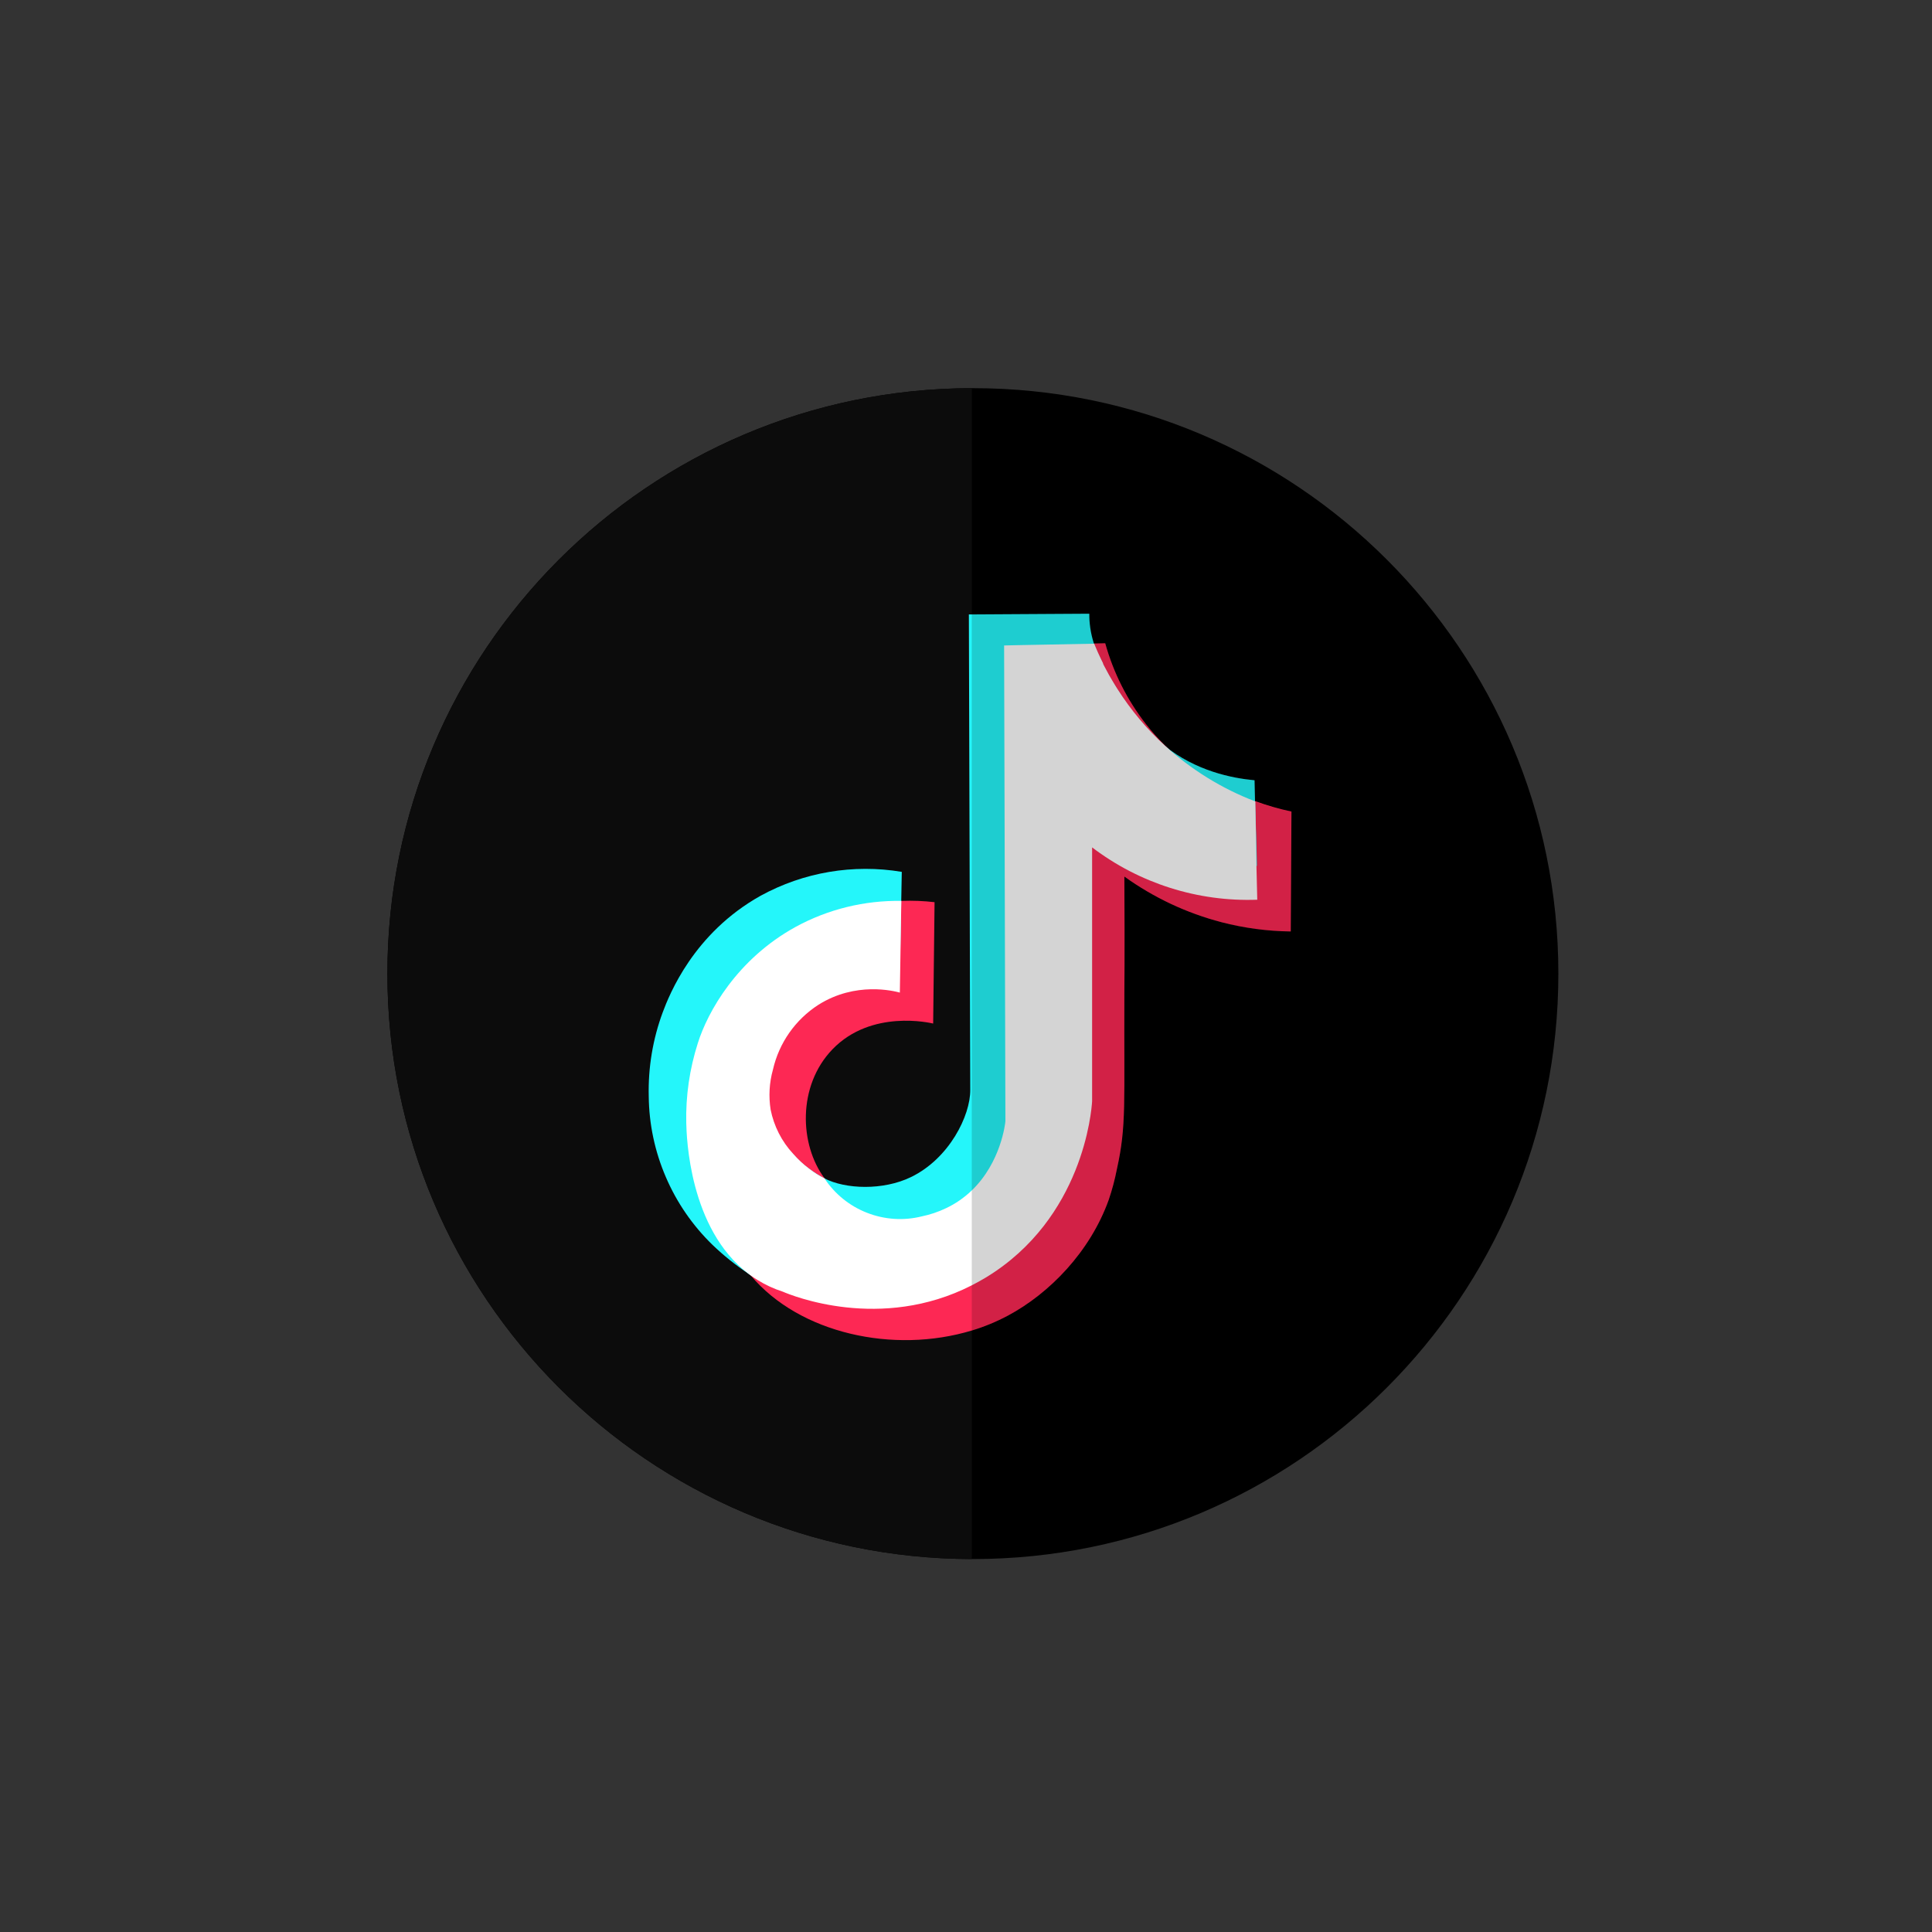 <svg width="33" height="33" viewBox="0 0 33 33" fill="none" xmlns="http://www.w3.org/2000/svg">
<rect x="0" y="0" width="33" height="33" fill="#333333" stroke="none"/>
<path d="M26.618 16.63C26.618 22.153 22.14 26.63 16.617 26.63H16.599C11.084 26.62 6.617 22.145 6.617 16.63C6.617 11.115 11.084 6.64 16.599 6.63H16.617C22.14 6.63 26.618 11.106 26.618 16.63Z" fill="black"/>
<path d="M16.599 6.63V26.63C11.084 26.62 6.617 22.145 6.617 16.63C6.617 11.115 11.084 6.64 16.599 6.63Z" fill="#0C0C0C"/>
<path d="M22.059 13.862L22.047 15.91C21.647 15.905 21.25 15.852 20.864 15.752C20.268 15.596 19.705 15.332 19.205 14.972C19.205 15.181 19.208 15.493 19.208 15.873C19.208 16.379 19.208 16.666 19.205 16.971C19.197 18.856 19.243 19.221 19.078 19.966C19.043 20.146 18.996 20.323 18.937 20.496C18.618 21.383 17.924 22.093 17.217 22.471C17.02 22.576 16.813 22.662 16.599 22.726C15.262 23.131 13.656 22.776 12.827 21.79L12.822 21.784L12.815 21.776C12.111 20.926 11.957 19.601 11.943 19.262C11.943 19.219 11.94 19.176 11.94 19.176C11.929 18.713 11.995 18.252 12.137 17.81C12.28 17.354 12.75 16.401 13.807 15.823C14.467 15.467 15.219 15.323 15.963 15.41L15.939 17.483C15.897 17.473 14.884 17.233 14.219 17.923C13.617 18.547 13.656 19.554 14.083 20.125C14.106 20.155 14.13 20.185 14.155 20.212C14.394 20.479 14.697 20.579 14.902 20.649C15.173 20.738 15.458 20.78 15.743 20.772C16.049 20.767 16.346 20.672 16.598 20.498C17.293 20.026 17.386 19.185 17.39 19.137C17.381 16.43 17.373 13.724 17.366 11.017V11.015L18.668 10.992H18.689L18.878 10.988C19.017 11.489 19.253 11.958 19.573 12.368C19.673 12.496 19.782 12.618 19.898 12.733C20.336 13.159 20.863 13.485 21.44 13.686H21.444C21.645 13.759 21.85 13.818 22.059 13.862Z" fill="#FD2854"/>
<path d="M21.47 14.789H21.466C20.764 14.901 20.046 14.847 19.37 14.63C18.897 14.476 18.454 14.245 18.058 13.945C18.295 15.381 18.295 16.846 18.058 18.282C17.776 19.969 17.6 21.027 16.658 21.704C16.639 21.718 16.618 21.732 16.598 21.746C15.297 22.626 13.48 22.189 12.815 21.775L12.805 21.769L12.786 21.757C12.567 21.611 12.361 21.447 12.171 21.264C11.831 20.934 11.559 20.54 11.373 20.105C11.185 19.669 11.086 19.201 11.081 18.727C11.069 18.237 11.15 17.748 11.321 17.288C11.432 16.992 11.844 15.941 12.992 15.3C13.727 14.897 14.576 14.754 15.403 14.892C15.4 15.057 15.397 15.221 15.394 15.385V15.389L15.374 16.428C15.015 16.344 14.643 16.323 14.276 16.367C13.98 16.404 13.69 16.438 13.382 16.631C12.988 16.885 12.709 17.284 12.605 17.741C12.539 17.963 12.525 18.197 12.565 18.424C12.577 18.489 12.664 18.941 13.028 19.266C13.151 19.375 13.204 19.379 13.382 19.546C13.54 19.694 13.579 19.765 13.724 19.888C13.724 19.888 13.759 19.918 13.818 19.96C13.821 19.963 13.825 19.966 13.829 19.969C13.909 20.027 13.992 20.08 14.079 20.126C14.441 20.315 15.087 20.336 15.561 20.105C16.217 19.787 16.575 19.053 16.573 18.618C16.566 15.91 16.558 13.203 16.549 10.495H16.595L18.606 10.483C18.605 10.64 18.627 10.797 18.671 10.947C18.676 10.963 18.681 10.979 18.686 10.996C18.692 11.014 18.695 11.023 18.7 11.035C18.731 11.117 18.767 11.197 18.807 11.274L18.835 11.331V11.336C18.835 11.337 18.835 11.338 18.835 11.339L18.84 11.349L18.844 11.358C18.847 11.364 18.85 11.369 18.853 11.374C18.856 11.381 18.86 11.387 18.863 11.394C18.882 11.43 18.907 11.477 18.937 11.53C18.955 11.563 18.974 11.596 18.994 11.629L19.015 11.664C19.025 11.681 19.036 11.699 19.047 11.716L19.086 11.779C19.24 12.021 19.509 12.429 19.89 12.737C20.426 13.169 21.042 13.292 21.429 13.328C21.431 13.449 21.434 13.57 21.437 13.692C21.451 14.058 21.462 14.424 21.47 14.789Z" fill="#24F6FA"/>
<path d="M21.475 15.368C20.46 15.405 19.463 15.089 18.654 14.474V18.811C18.644 18.977 18.499 20.809 16.844 21.818C16.762 21.867 16.68 21.913 16.597 21.955C15.041 22.75 13.519 22.127 13.369 22.062C13.219 22.014 13.076 21.948 12.942 21.865C12.9 21.839 12.859 21.812 12.82 21.784L12.785 21.758C11.77 20.987 11.728 19.417 11.722 19.185C11.711 18.722 11.778 18.261 11.919 17.819C12.086 17.285 12.587 16.383 13.59 15.832C14.143 15.53 14.765 15.378 15.395 15.388V15.392C15.387 15.912 15.379 16.433 15.37 16.954C15.264 16.926 14.615 16.762 13.98 17.162C13.585 17.416 13.306 17.814 13.202 18.272C13.14 18.494 13.127 18.727 13.163 18.954C13.219 19.235 13.352 19.496 13.546 19.706C13.628 19.8 13.719 19.886 13.819 19.961C13.823 19.964 13.826 19.967 13.831 19.97C13.909 20.03 13.992 20.083 14.081 20.127L14.084 20.13C14.26 20.396 14.514 20.601 14.811 20.716C15.108 20.832 15.434 20.854 15.743 20.777C15.888 20.747 16.028 20.7 16.161 20.636C16.322 20.56 16.47 20.457 16.598 20.334C17.097 19.854 17.17 19.191 17.173 19.151L17.151 11.025L17.368 11.02L18.671 10.995H18.689C18.694 11.007 18.7 11.02 18.705 11.033C18.735 11.105 18.771 11.186 18.813 11.273L18.841 11.329V11.334C18.841 11.335 18.841 11.336 18.841 11.338L18.846 11.347L18.85 11.356C18.853 11.361 18.856 11.367 18.859 11.373C18.862 11.379 18.865 11.385 18.869 11.392C18.892 11.436 18.918 11.482 18.942 11.528C18.96 11.561 18.98 11.594 19 11.627L19.021 11.662L19.053 11.715L19.092 11.777C19.317 12.13 19.588 12.452 19.896 12.735C20.346 13.146 20.869 13.47 21.439 13.688H21.442C21.449 14.053 21.455 14.419 21.461 14.784L21.475 15.368Z" fill="white"/>
<path opacity="0.17" d="M22.059 13.862L22.046 15.911C21.647 15.906 21.25 15.852 20.864 15.752C20.267 15.596 19.705 15.332 19.205 14.972C19.205 15.181 19.208 15.494 19.208 15.873C19.208 16.379 19.208 16.666 19.205 16.972C19.196 18.856 19.243 19.221 19.078 19.966C19.043 20.146 18.996 20.323 18.937 20.496C18.618 21.383 17.924 22.093 17.217 22.471C17.02 22.576 16.813 22.662 16.599 22.726V10.495L18.61 10.483C18.609 10.64 18.631 10.797 18.675 10.947C18.68 10.963 18.685 10.979 18.69 10.996L18.879 10.993C19.018 11.494 19.254 11.963 19.573 12.373C19.674 12.501 19.783 12.623 19.899 12.738C20.435 13.17 21.051 13.293 21.437 13.329C21.44 13.45 21.443 13.572 21.445 13.693C21.645 13.764 21.85 13.82 22.059 13.862Z" fill="black"/>
</svg>
